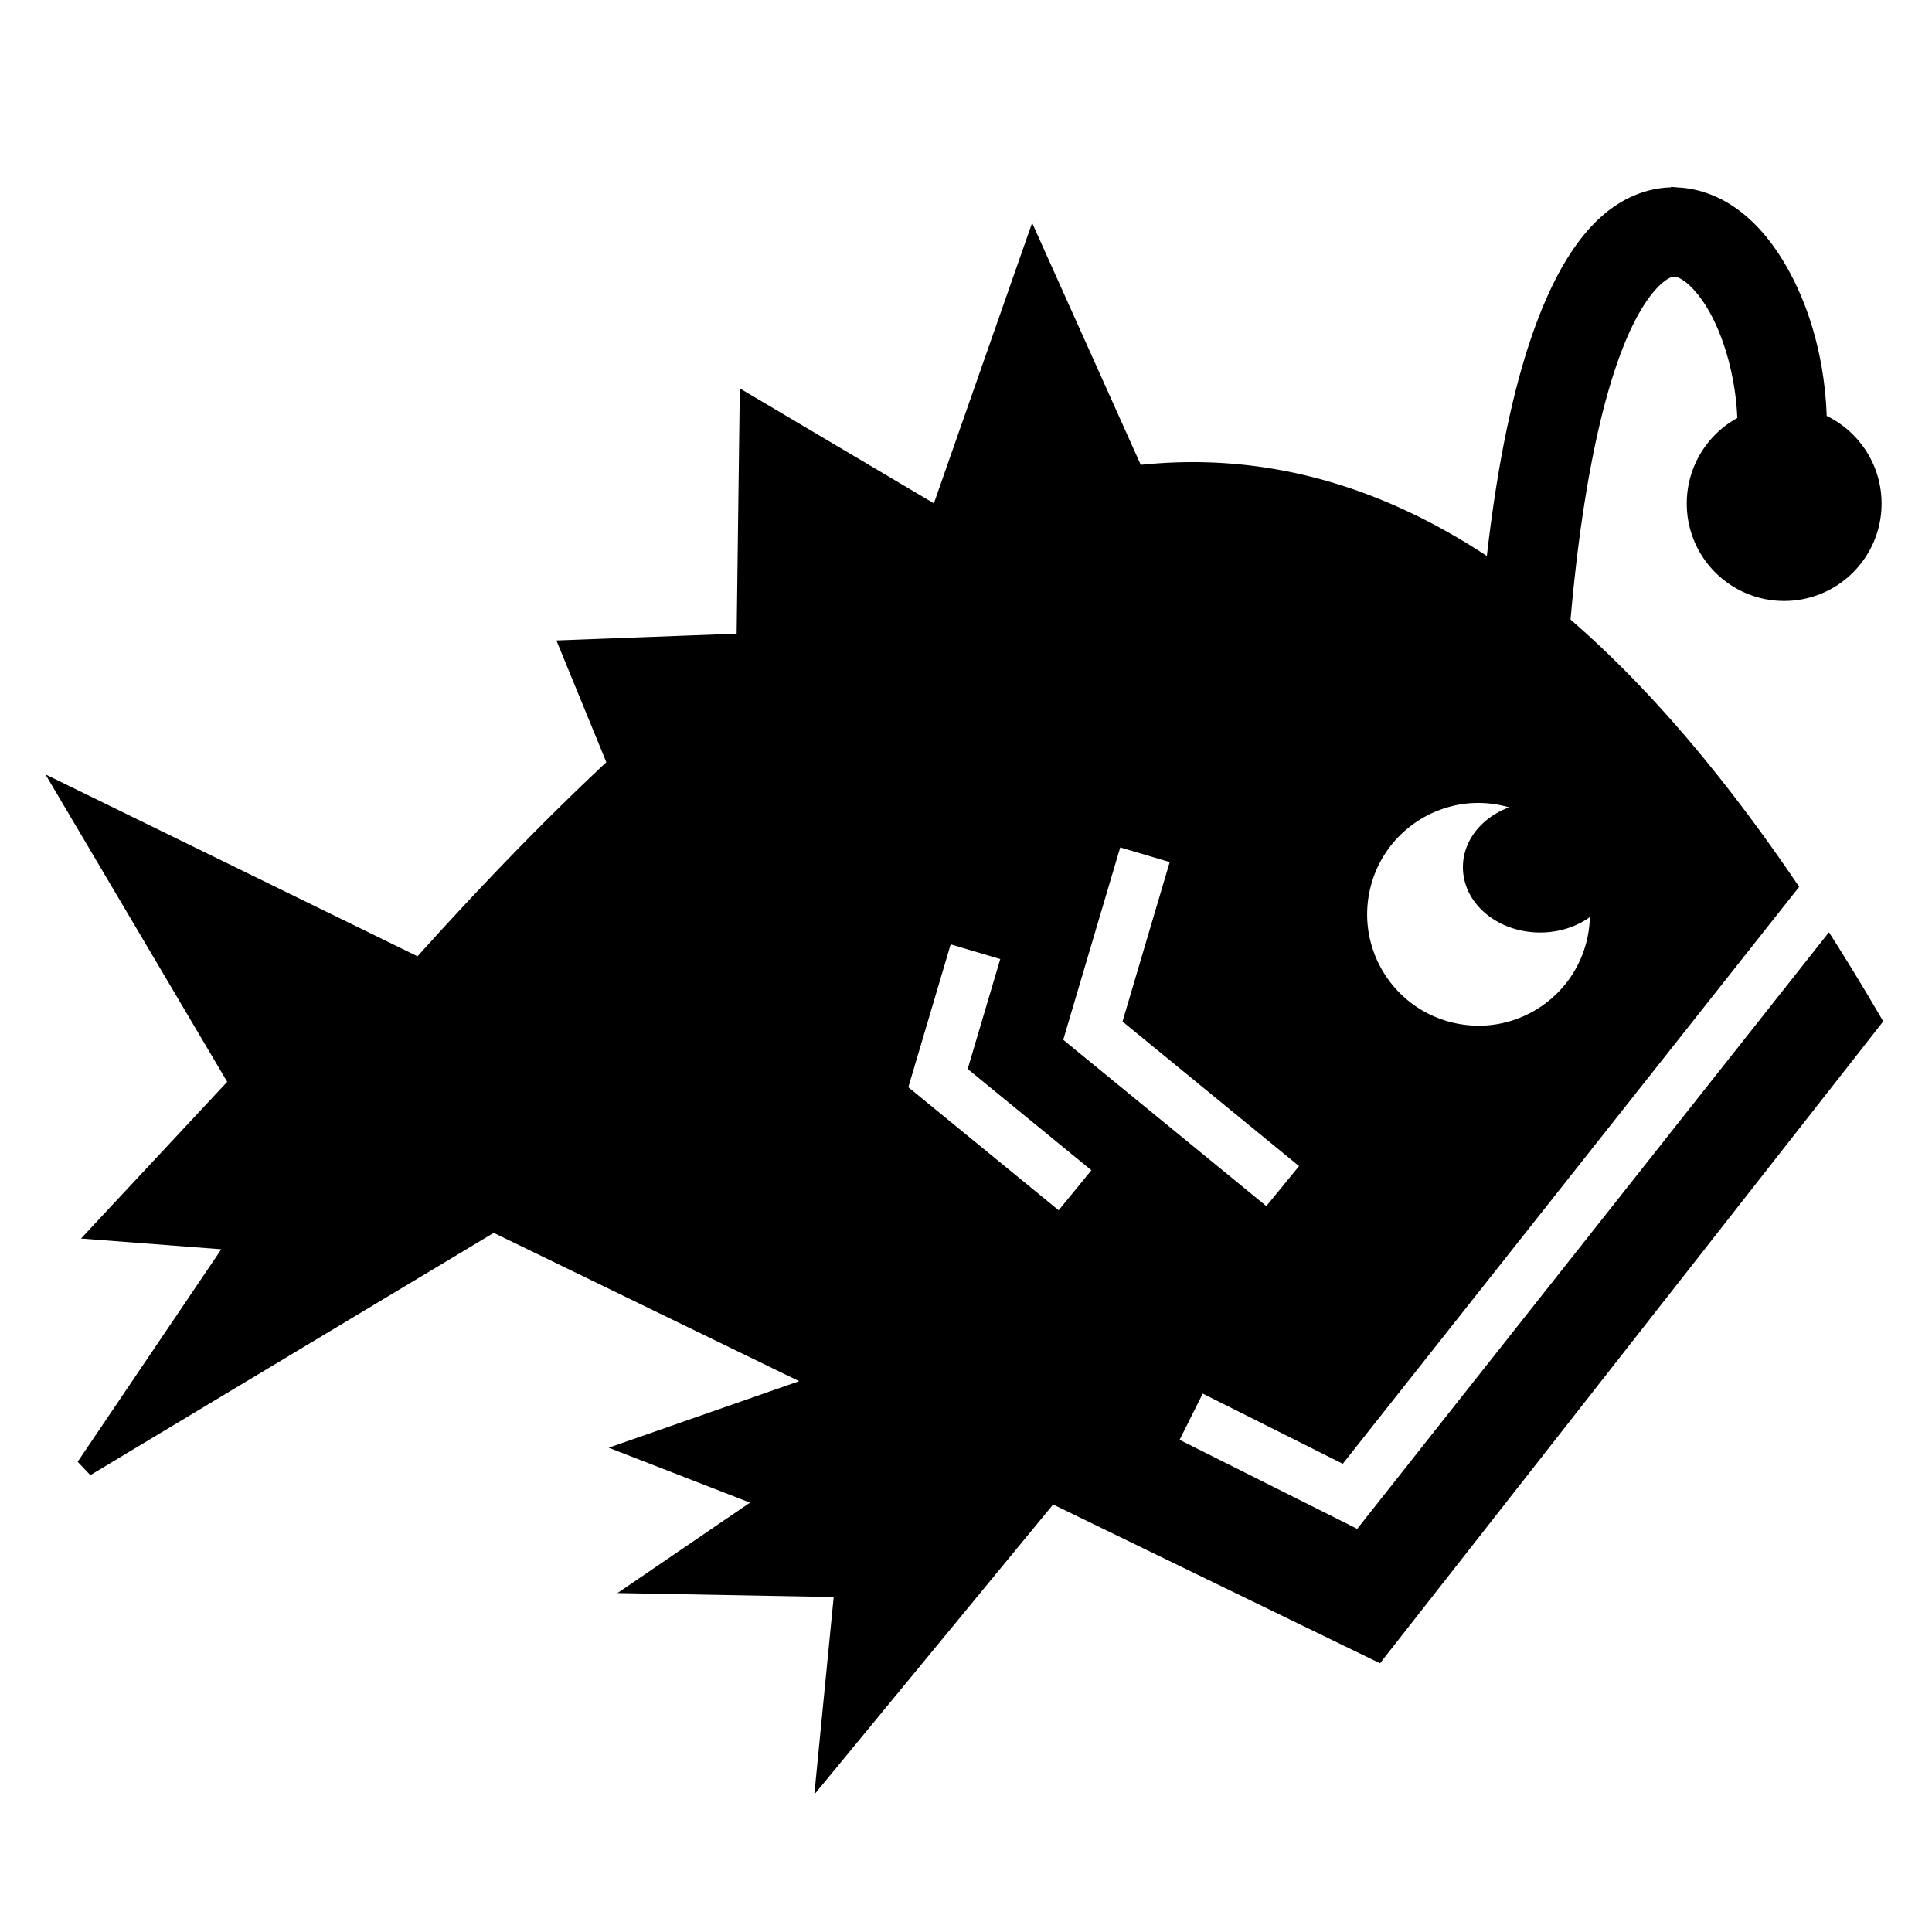 <svg xmlns="http://www.w3.org/2000/svg" height="512" width="512" xmlns:v="https://vecta.io/nano"><path d="M442.906 52.156c-.806.02-1.617.076-2.437.188-13.124 1.8-22.993 13.47-30.47 32.875-5.993 15.552-10.8 37.088-13.938 66.5-32.023-22.095-63.766-29.543-95.28-25.845L273.81 65.81l-24.968 71.282L198.5 107.28l-.813 63.064-46.562 1.75 12.53 30.562c-17.504 16.246-34.963 34.403-52.405 53.844l-92.813-45.375 44.876 75.906-36.47 39.095 36.282 2.78-40.47 59.876 108.064-64.905 87.56 42.53-49.75 17.376 35.564 13.814-32.563 22.22 52.157.967-4.593 46.845 59.312-72.03L365 437.654 496.063 270.47a652.84 652.84 0 0 0-11.594-19.095L360.373 408.312l-6.78-3.406-44.344-22.22 8.375-16.717 37.53 18.8L473.7 234.907c-20.158-29.63-40.187-52.6-60.094-69.656 2.96-34.52 8.1-58.353 13.875-73.313 6.36-16.5 12.884-20.706 15.5-21.062 1.306-.178 2.63.047 4.75 1.53s4.693 4.293 7 8.2c4.582 7.743 8.005 19.562 8.217 31.686-7.95 3.715-13.437 11.804-13.437 21.157 0 12.878 10.436 23.313 23.313 23.313s23.312-10.435 23.312-23.313c0-9.752-6.002-18.114-14.5-21.593-.284-15.23-4.225-29.62-10.813-40.75-3.322-5.615-7.346-10.478-12.375-14-3.77-2.642-8.322-4.5-13.125-4.875a22.97 22.97 0 0 0-2.406-.064zm-52.344 158.156c3.147-.125 6.36.236 9.563 1.094a32.01 32.01 0 0 1 8.438 3.625c-.14 0-.268-.03-.407-.03-9.922 0-17.97 6.636-17.97 14.813s8.048 14.812 17.97 14.812c6.503 0 12.16-2.86 15.313-7.125.645 4.24.462 8.684-.72 13.094-4.575 17.074-22.1 27.2-39.188 22.625s-27.23-22.115-22.656-39.2c3.717-13.872 16.022-23.176 29.656-23.718zm-95.375 11.157l17.907 5.3-12.75 43.064 47.437 38.844-11.842 14.468-52.25-42.78-4.782-3.938 1.75-5.938 14.53-49.03zm-44.937 25.686l17.938 5.313-8.875 29.936 33.437 27.375-11.844 14.47L237.844 289l1.78-5.97 10.626-35.874z" stroke="#000" stroke-width="5"/></svg>